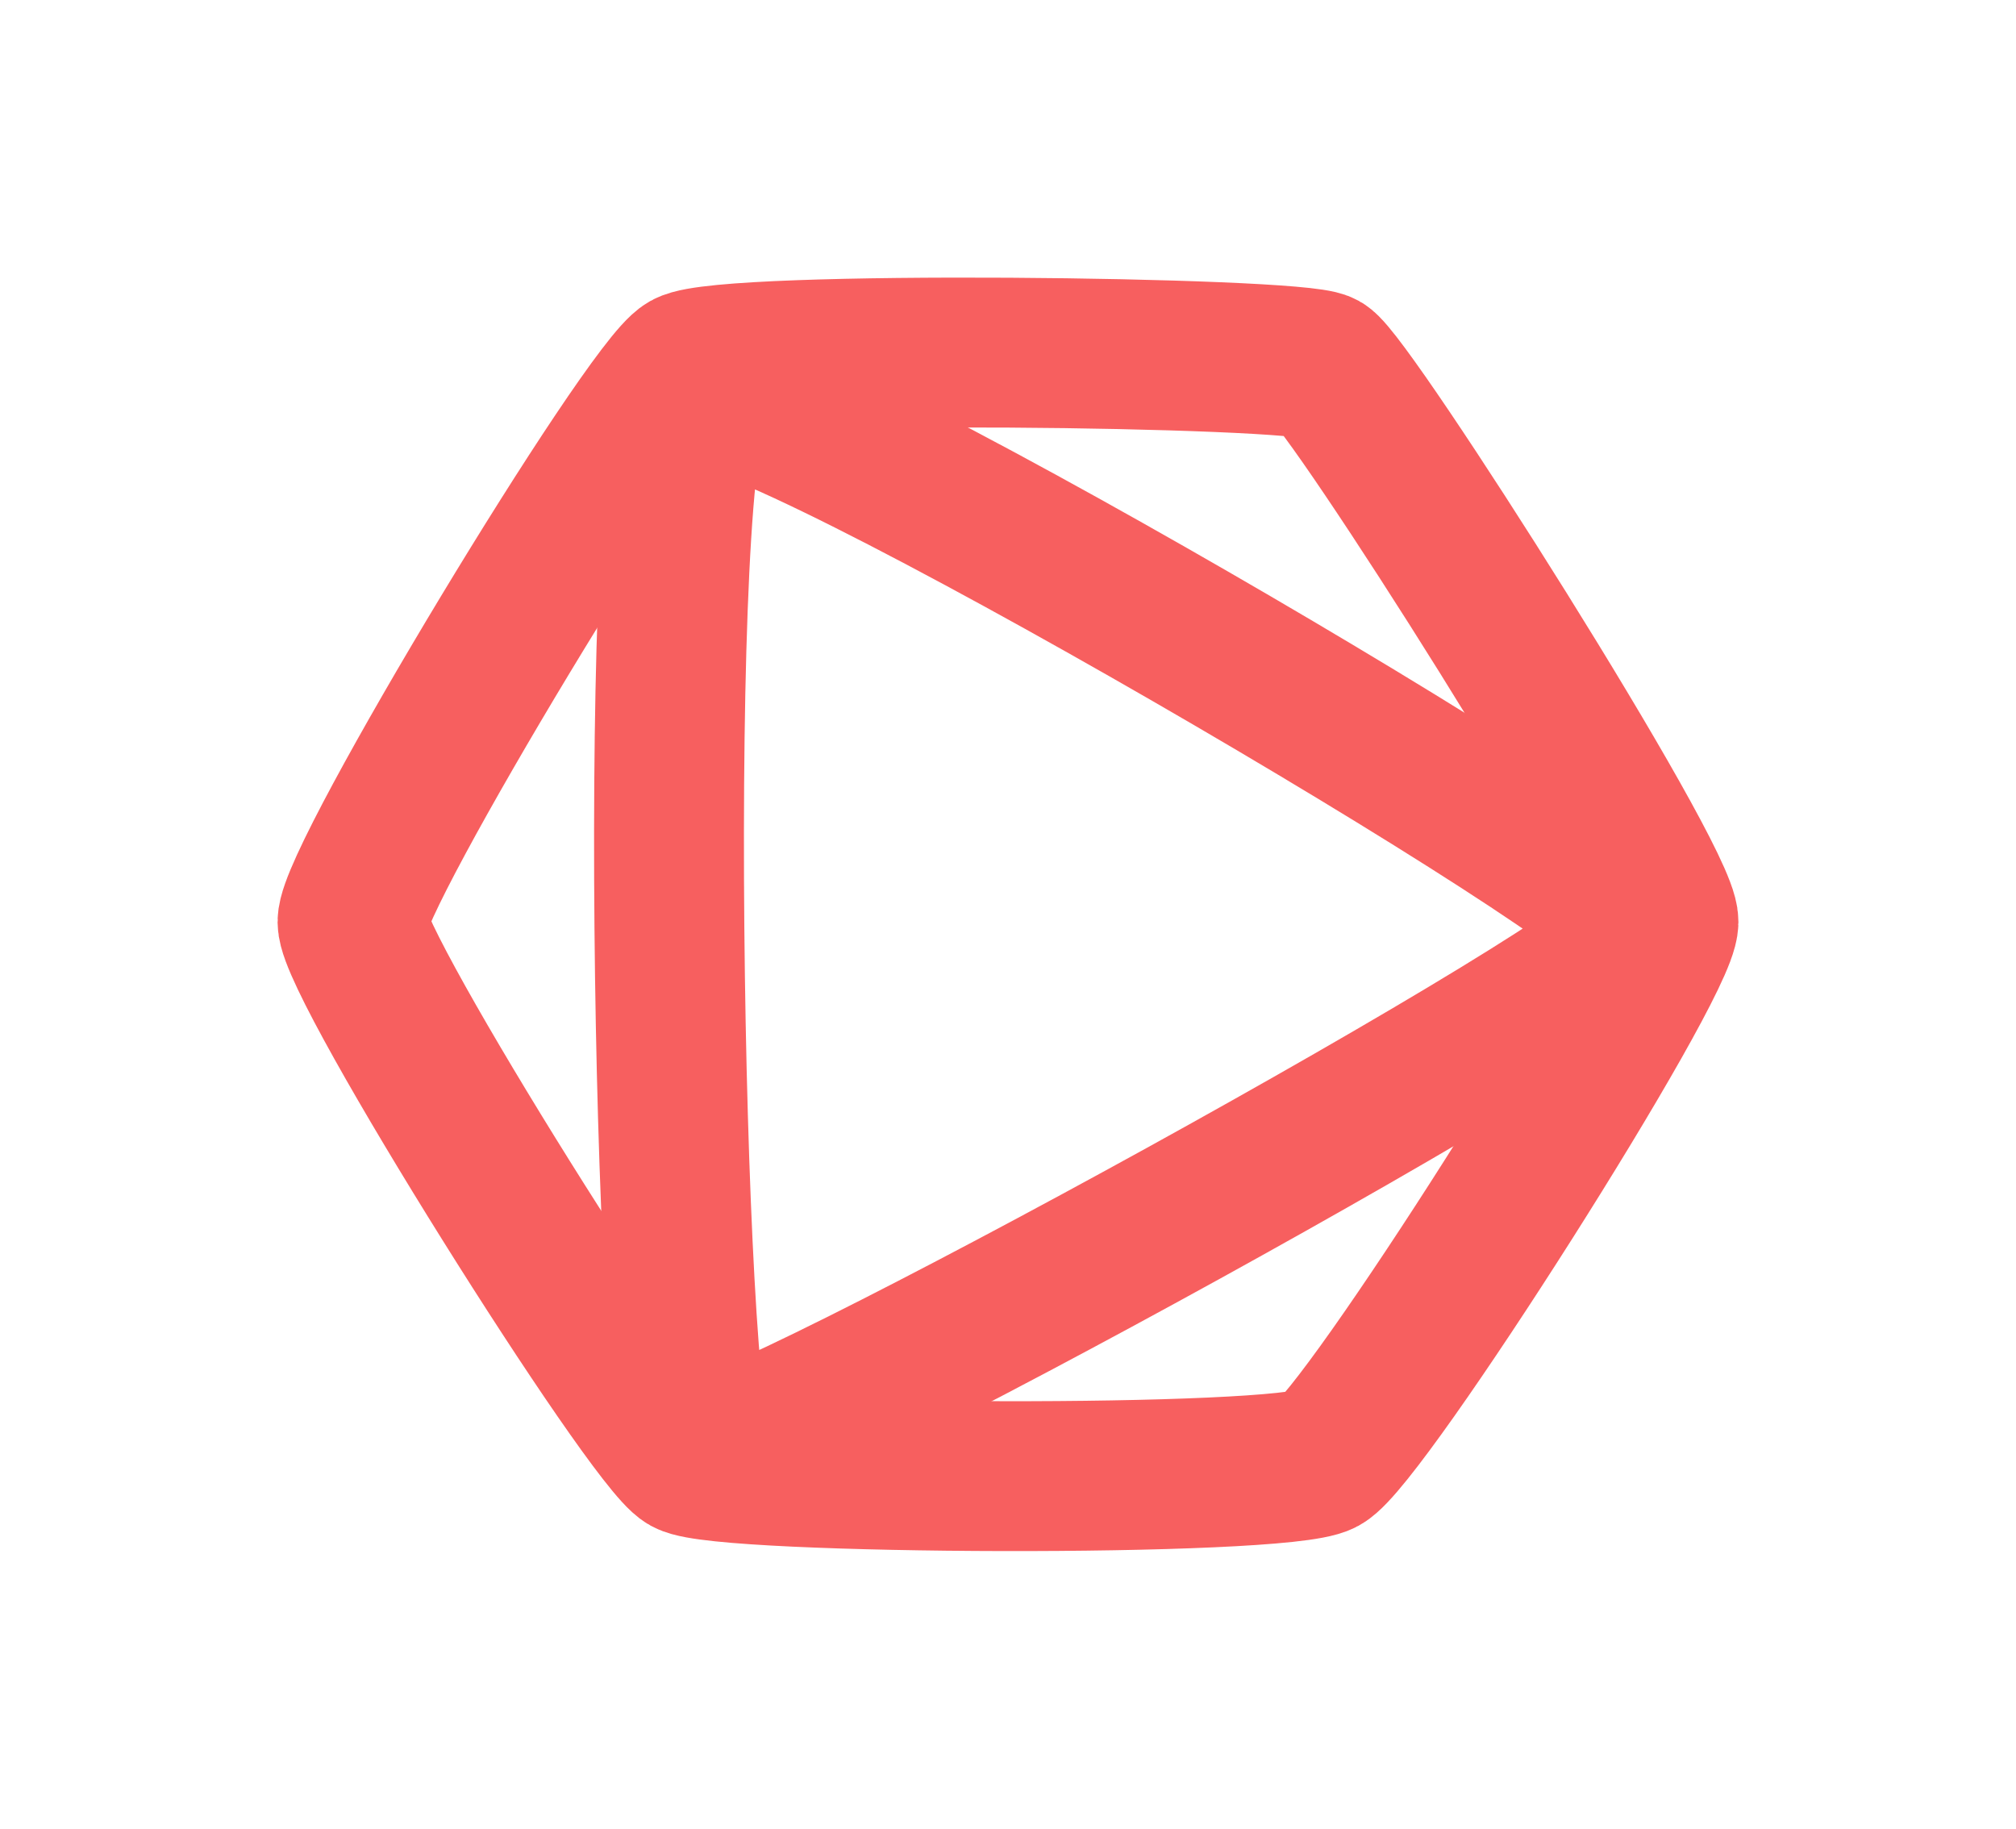<?xml version="1.0" encoding="utf-8"?>
<svg version="1.1" xmlns="http://www.w3.org/2000/svg" xmlns:xlink="http://www.w3.org/1999/xlink" height="366.062" width="403.578">
  <g>
    <g opacity="1">
      <path fill-opacity="0" stroke="rgb(247,95,95)" stroke-opacity="1" stroke-width="30" stroke-linecap="butt" stroke-linejoin="miter" opacity="1" fill-rule="evenodd" d="M137.5 73.353C145.345 68.957 259.426 70.396 264.756 73.353C270.087 76.31 333.073 175.483 333.008 184.542C332.943 193.601 273.043 287.748 264.756 292.27C256.47 296.792 144.842 296.336 137.5 292.27C130.158 288.204 70.634 193.651 70.57 184.542C70.505 175.433 129.655 77.749 137.5 73.353Z"/>
    </g>
    <g opacity="1">
      <path fill-opacity="0" stroke="rgb(247,95,95)" stroke-opacity="1" stroke-width="30" stroke-linecap="butt" stroke-linejoin="miter" opacity="1" fill-rule="evenodd" d="M328.605 186.199C328.56 194.618 146.441 294.357 140.142 290.665C133.844 286.972 130.077 84.929 140.142 79.1C150.207 73.271 328.65 177.779 328.605 186.199Z"/>
    </g>
  </g>
</svg>